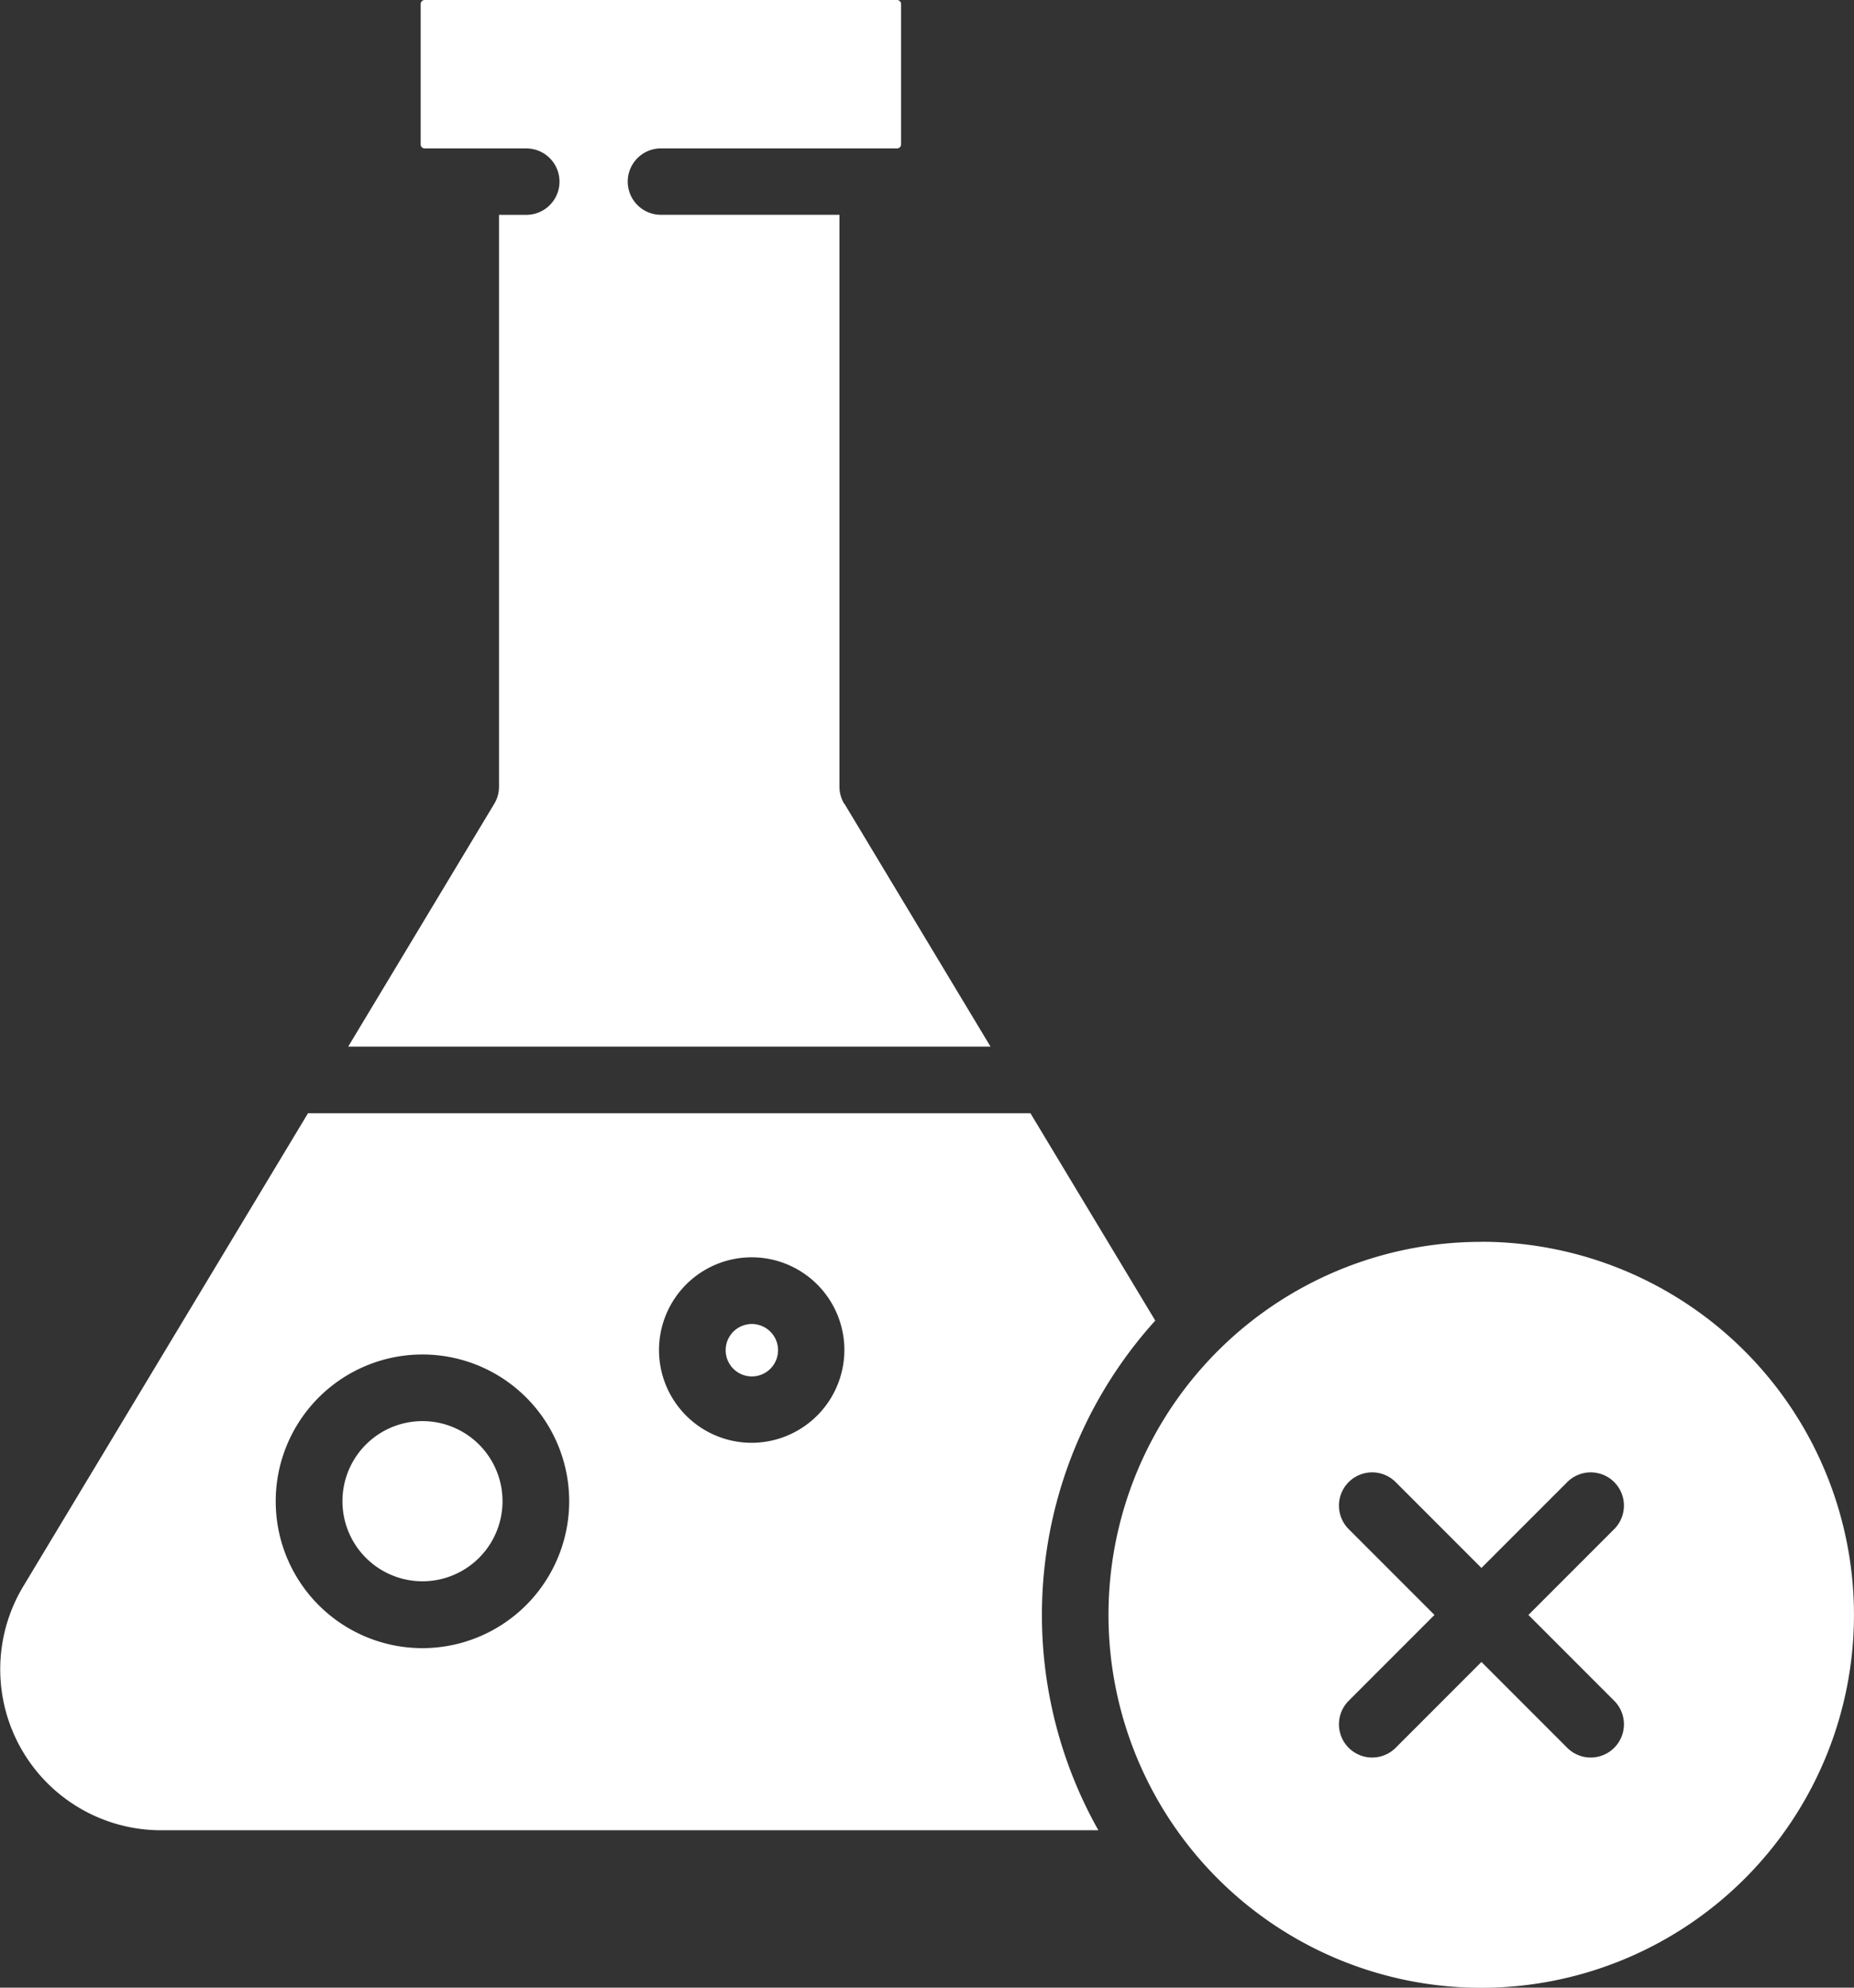<svg id="Group_262" data-name="Group 262" xmlns="http://www.w3.org/2000/svg" xmlns:xlink="http://www.w3.org/1999/xlink" width="60.23" height="64.532" viewBox="0 0 60.23 64.532">
  <rect x="0" y="0" width="60.23" height="64.532" fill="#333333" stroke="none"/>
  <defs>
    <clipPath id="clip-path">
      <rect id="Rectangle_115" data-name="Rectangle 115" width="60.23" height="64.533" fill="#fff"/>
    </clipPath>
  </defs>
  <g id="Group_261" data-name="Group 261" clip-path="url(#clip-path)">
    <path id="Path_401" data-name="Path 401" d="M24.424,286.655a3.011,3.011,0,1,1,3.007-3.007,3.018,3.018,0,0,1-3.007,3.007m-10.7,6.667a4.767,4.767,0,1,1,4.767-4.767A4.772,4.772,0,0,1,13.724,293.322Zm23.807-10.634-4.056-6.733H10.006L.757,291.313a5.225,5.225,0,0,0,4.481,7.921H35.682a14.241,14.241,0,0,1,1.848-16.546Z" transform="translate(0 -239.813)" fill="#fff"/>
    <path id="Path_402" data-name="Path 402" d="M180.849,328.211a.851.851,0,1,0,.851.851.851.851,0,0,0-.851-.851" transform="translate(-156.424 -285.226)" fill="#fff"/>
    <path id="Path_403" data-name="Path 403" d="M102.484,26.094a1.063,1.063,0,0,1-.154-.558V6.974h-5.8a1.078,1.078,0,0,1,0-2.156H104.2a.132.132,0,0,0,.132-.132V.132A.132.132,0,0,0,104.2,0H88.857a.132.132,0,0,0-.132.132V4.687a.132.132,0,0,0,.132.132h3.3a1.078,1.078,0,1,1,0,2.156H91.27V25.537a1.064,1.064,0,0,1-.154.558l-4.745,7.884h20.866l-4.745-7.884Z" transform="translate(-75.059)" fill="#fff"/>
    <path id="Path_404" data-name="Path 404" d="M87.519,352.281a2.6,2.6,0,1,0,2.6,2.6,2.6,2.6,0,0,0-2.6-2.6" transform="translate(-73.794 -306.143)" fill="#fff"/>
    <path id="Path_405" data-name="Path 405" d="M291.4,322.724a1.079,1.079,0,0,1-1.526,1.526l-2.787-2.787-2.787,2.787a1.079,1.079,0,0,1-1.526-1.526l2.787-2.787-2.787-2.787a1.079,1.079,0,0,1,1.526-1.526l2.787,2.787,2.787-2.787a1.079,1.079,0,0,1,1.526,1.526l-2.787,2.787Zm-4.32-14.9a12.109,12.109,0,1,0,12.109,12.109A12.121,12.121,0,0,0,287.082,307.821Z" transform="translate(-238.96 -267.506)" fill="#fff"/>
  </g>
</svg>
